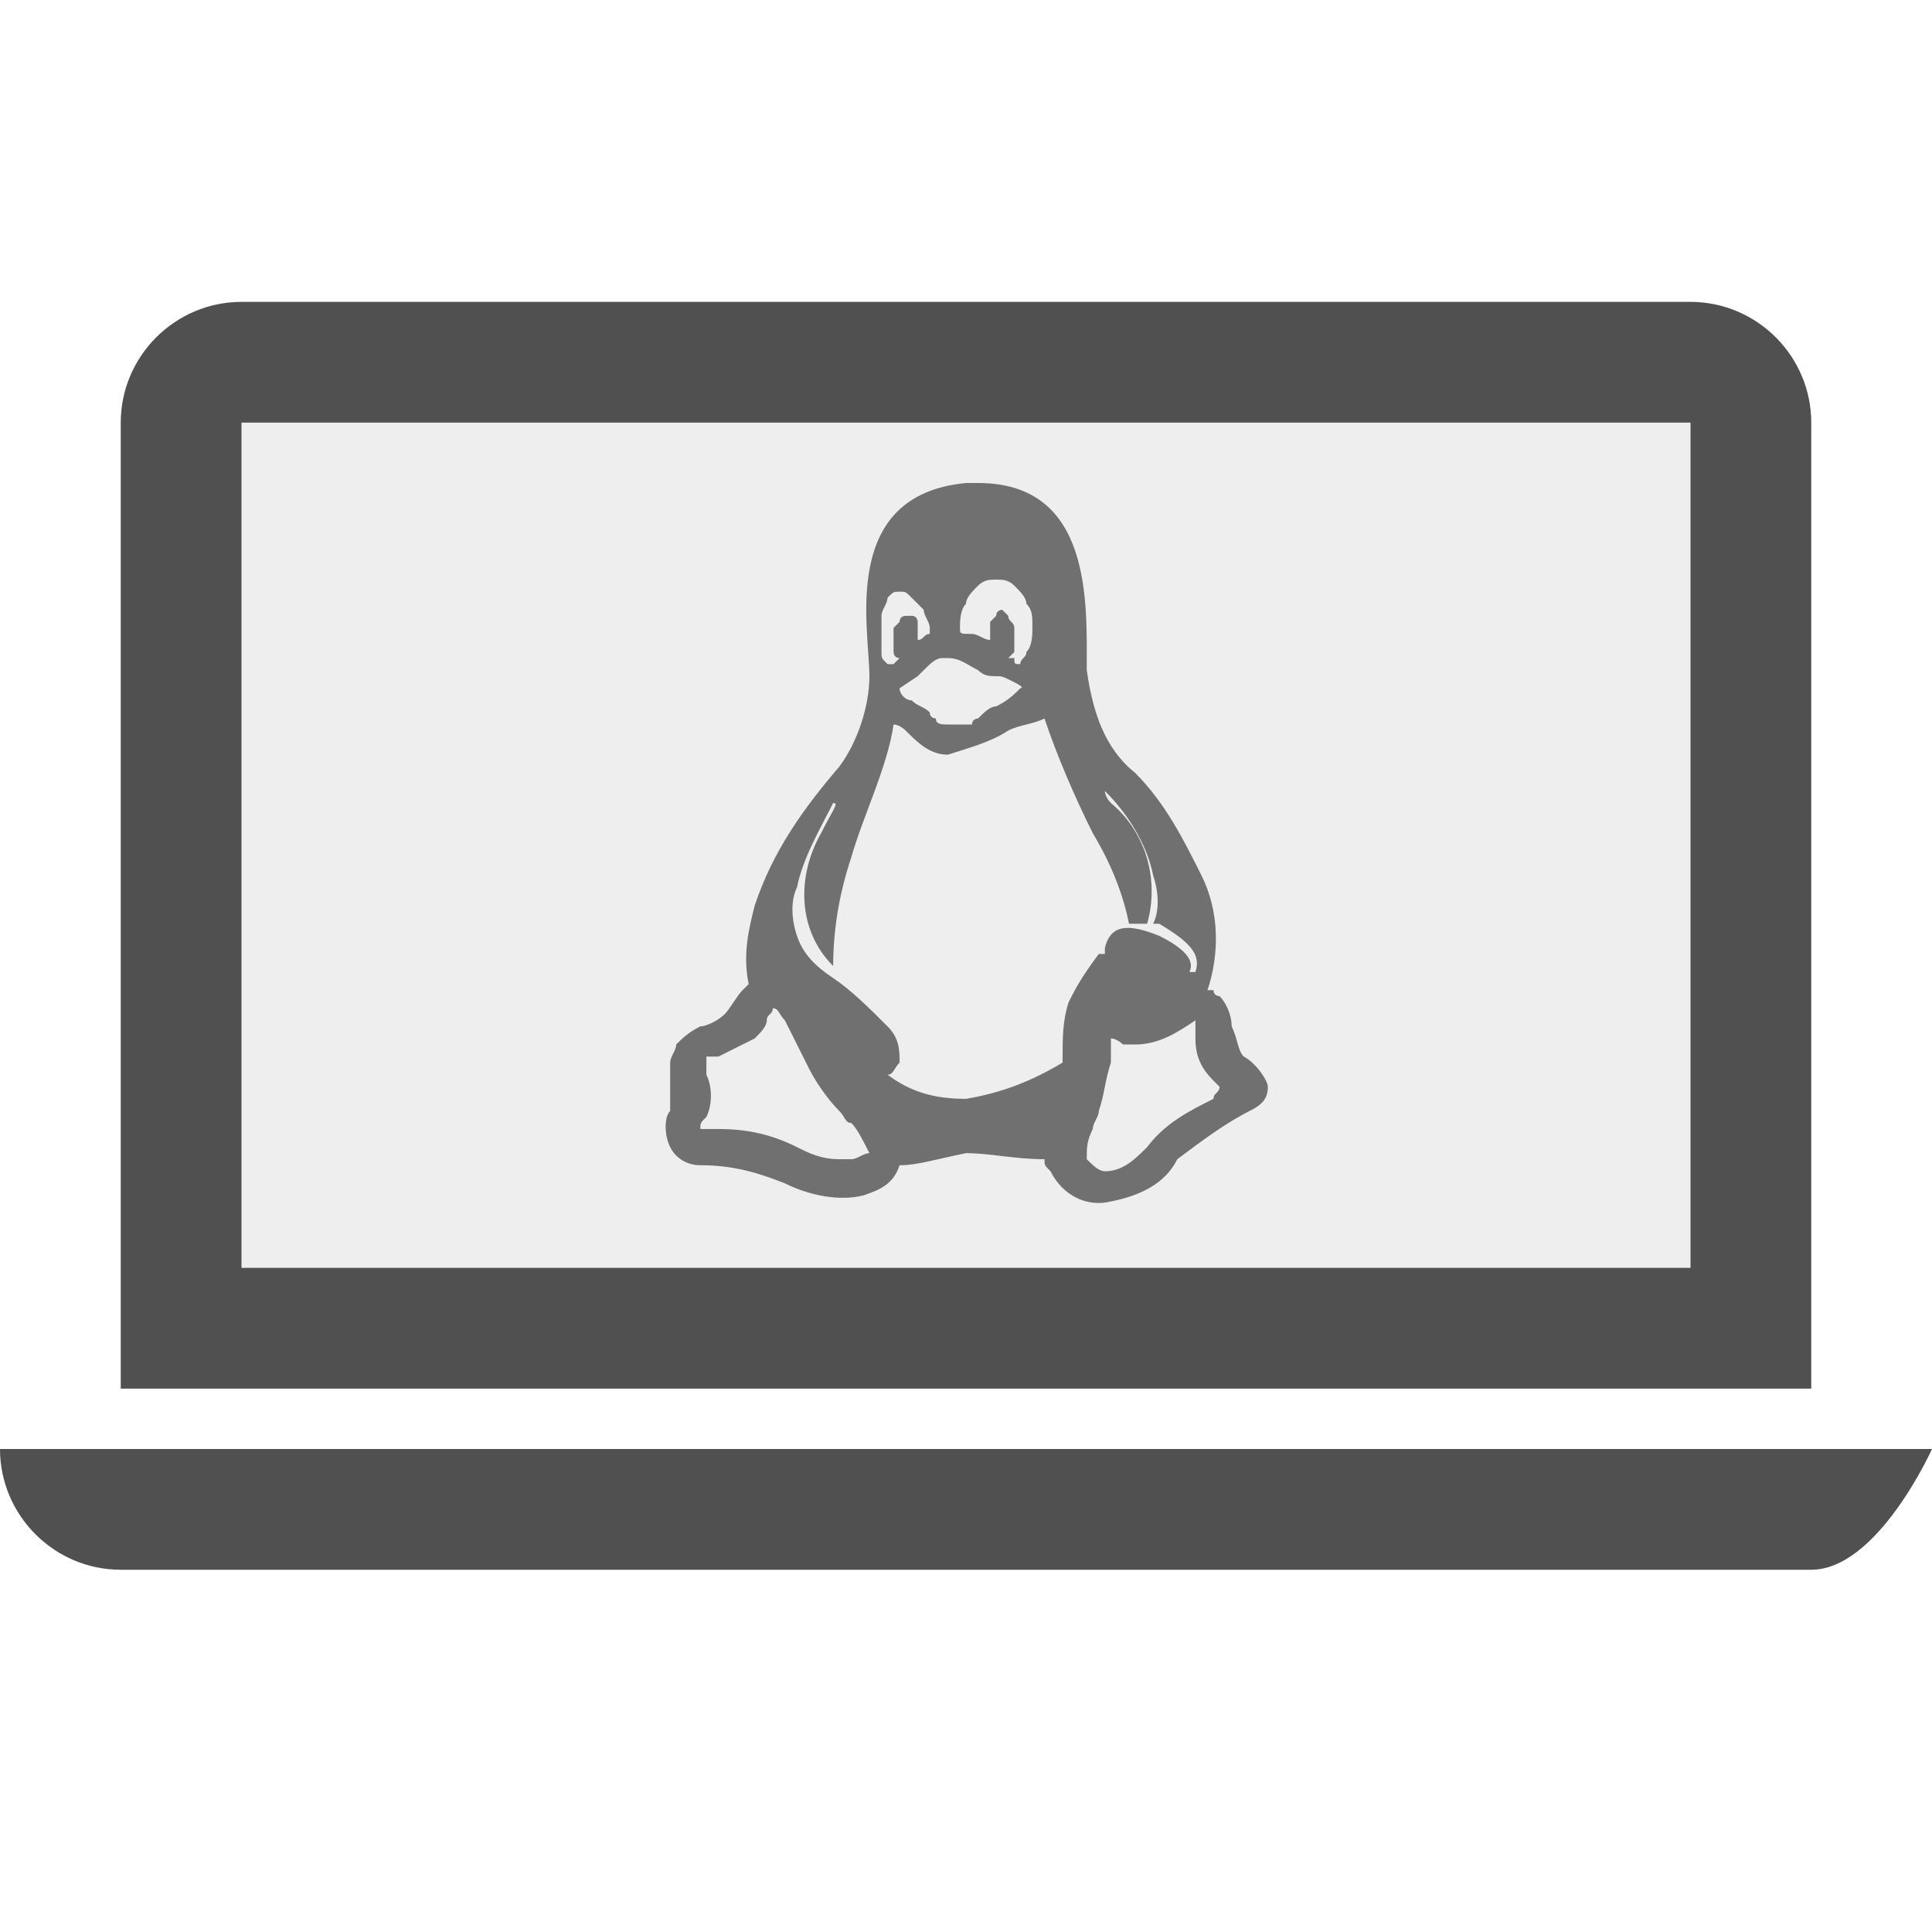 <svg xmlns="http://www.w3.org/2000/svg" width="32" height="32" viewBox="0 0 32 32"><style>path,rect{fill:#505050}#screen{fill-opacity:.1}#icon{fill-opacity:.8}</style><path id="body" d="M2 7c0-1.1.9-2 2-2h24c1.1 0 2 .9 2 2v16H2V7zm2 14h24V7H4v14zm26 5H2c-1.1 0-2-.9-2-2h32s-.9 2-2 2z"/><path id="screen" d="M4 7h24v14H4z"/><path id="icon" d="M20.6 17.5c-.1-.1-.1-.3-.2-.5 0-.2-.1-.4-.2-.5 0 0-.1 0-.1-.1H20c.2-.6.2-1.3-.1-1.9-.3-.6-.6-1.2-1.1-1.7-.5-.4-.7-1-.8-1.7 0-1.1.1-3.1-1.8-3.1H16c-2.1.2-1.6 2.4-1.6 3.2 0 .5-.2 1.1-.5 1.5-.6.7-1.1 1.4-1.4 2.3-.1.4-.2.8-.1 1.3l-.1.1c-.1.1-.2.3-.3.4-.1.1-.3.2-.4.2-.2.1-.3.2-.4.3 0 .1-.1.2-.1.3v.8c-.1.1-.1.4 0 .6.1.2.3.3.5.3.5 0 .9.1 1.4.3.4.2.9.3 1.3.2.3-.1.5-.2.6-.5.3 0 .6-.1 1.1-.2.4 0 .8.1 1.3.1 0 .1 0 .1.1.2.2.4.6.6 1 .5.5-.1.9-.3 1.1-.7.4-.3.8-.6 1.2-.8.2-.1.3-.2.3-.4 0-.1-.2-.4-.4-.5zm-4.7-7.1c0-.1 0-.3.1-.4 0-.1.1-.2.2-.3.1-.1.2-.1.3-.1.1 0 .2 0 .3.1.1.1.2.2.2.3.1.1.1.2.1.4 0 .1 0 .3-.1.4 0 .1-.1.1-.1.2-.1 0-.1 0-.1-.1h-.1l.1-.1v-.2-.2c0-.1-.1-.1-.1-.2l-.1-.1s-.1 0-.1.1l-.1.1V10.6c-.1 0-.2-.1-.3-.1-.2 0-.2 0-.2-.1zm-.2.5c.2 0 .3.1.5.2.1.1.2.1.3.1.1 0 .1 0 .3.1s.1.1.1.1c-.1.1-.2.2-.4.3-.1 0-.2.1-.3.2 0 0-.1 0-.1.1h-.4c-.1 0-.2 0-.2-.1 0 0-.1 0-.1-.1-.1-.1-.2-.1-.3-.2-.1 0-.2-.1-.2-.2l.3-.2.1-.1c.1-.1.2-.2.3-.2h.1zm-1.1-.4v-.3c0-.1.1-.2.1-.3.1-.1.1-.1.2-.1s.1 0 .2.1l.2.2c0 .1.1.2.1.3v.1c-.1 0-.1.1-.2.1v-.1-.2s0-.1-.1-.1H15s-.1 0-.1.1l-.1.1v.4s0 .1.1.1l-.1.1h-.1c-.1-.1-.1-.1-.1-.2v-.3zm-.5 8.7h-.2c-.3 0-.5-.1-.7-.2-.4-.2-.8-.3-1.3-.3h-.3c0-.1 0-.1.1-.2.1-.2.1-.5 0-.7v-.1-.2h.2l.6-.3c.1-.1.2-.2.2-.3 0-.1.1-.1.1-.2.1 0 .1.1.2.2l.4.8c.1.2.3.5.5.7.1.1.1.2.2.2.1.1.2.3.3.5-.1 0-.2.1-.3.1zm3.6-2.6c-.1.3-.1.6-.1.9v.1c-.5.3-1 .5-1.6.6-.5 0-.9-.1-1.3-.4.1 0 .1-.1.2-.2 0-.2 0-.4-.2-.6-.3-.3-.6-.6-.9-.8-.3-.2-.5-.4-.6-.7-.1-.3-.1-.6 0-.8.1-.5.4-1 .6-1.4.1 0 0 .1-.2.5-.4.7-.4 1.6.2 2.2 0-.6.1-1.2.3-1.8.2-.7.6-1.5.7-2.2.1 0 .2.1.2.1.2.2.4.4.7.4.3-.1.7-.2 1-.4.2-.1.4-.1.6-.2.2.6.5 1.3.8 1.9.3.5.5 1 .6 1.5h.3c.2-.7 0-1.5-.6-2-.1-.1-.1-.2-.1-.2.4.4.7.9.8 1.4.1.3.1.6 0 .8h.1c.5.3.7.5.6.8h-.1c.1-.2-.1-.4-.5-.6-.5-.2-.8-.2-.9.2v.1h-.1c-.3.4-.4.6-.5.8zm2.4 1.6c-.4.2-.8.4-1.1.8-.2.2-.4.4-.7.4-.1 0-.2-.1-.3-.2 0-.2 0-.3.1-.5 0-.1.1-.2.1-.3.1-.3.1-.5.2-.8v-.4c.1 0 .2.1.2.1h.2c.4 0 .7-.2 1-.4V17.2c0 .3.1.5.3.7l.1.1c0 .1-.1.1-.1.2z"/></svg>